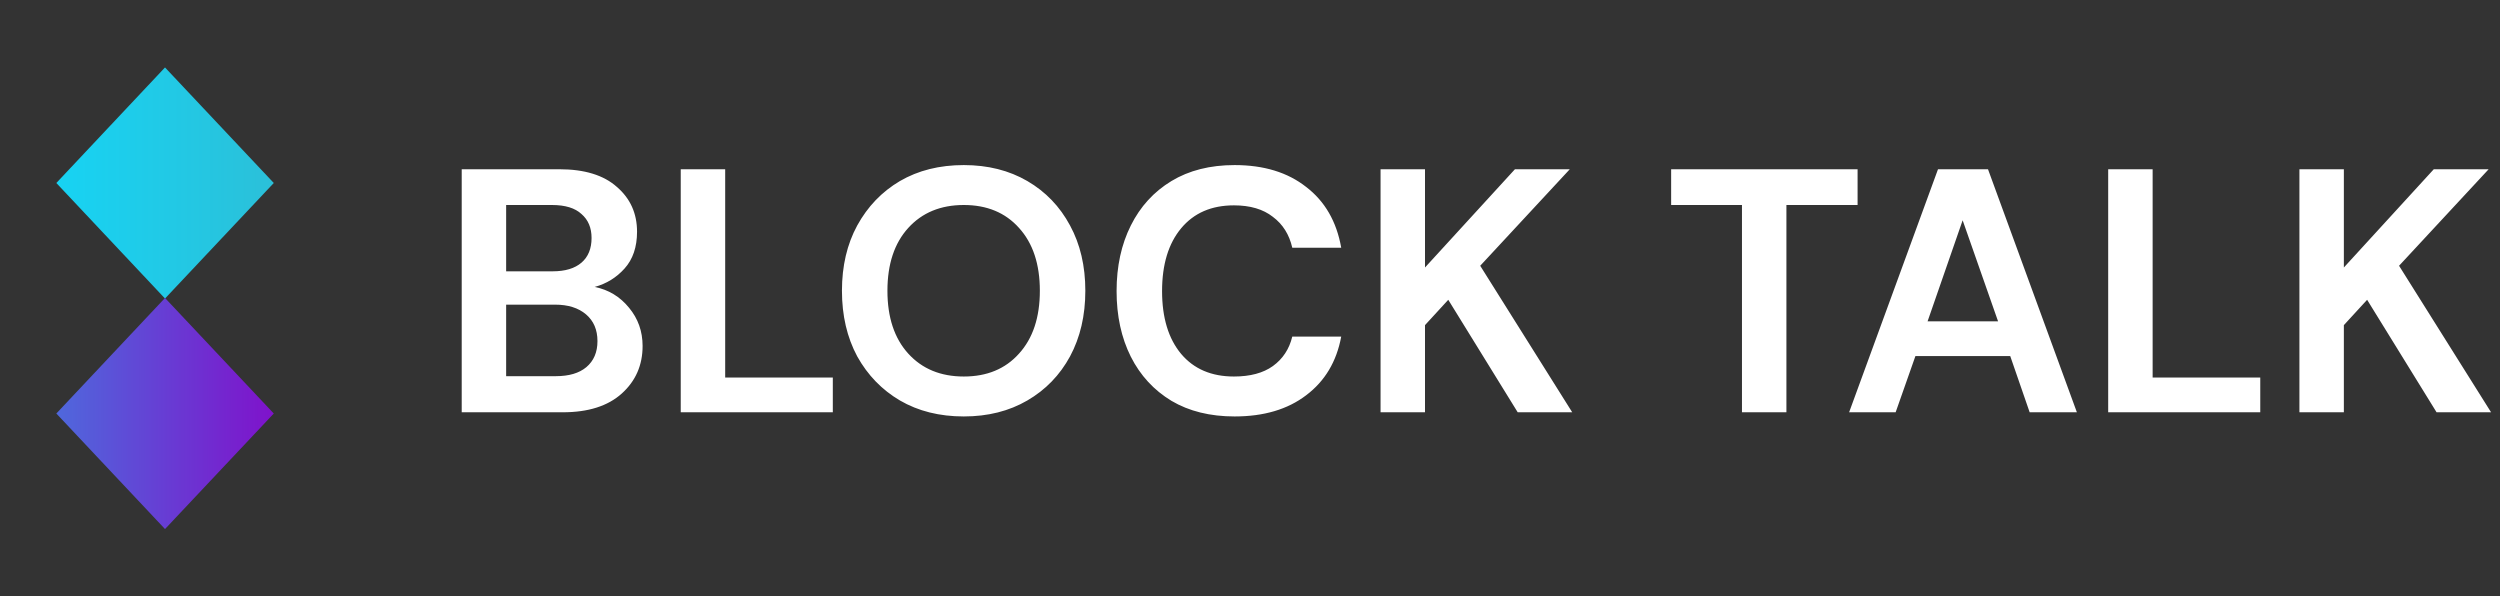 <svg width="285" height="68" viewBox="0 0 285 68" fill="none" xmlns="http://www.w3.org/2000/svg">
<rect x="0" y="0" width="285" height="68" fill="#333333" stroke="none"/>
<path d="M18.811 34.033L6.422 20.861L18.811 7.689L31.211 20.861L18.811 34.033Z" fill="url(#paint0_linear_147_1652)"/>
<path d="M31.211 47.14L18.811 60.312L6.422 47.14L18.811 33.969L31.211 47.14Z" fill="url(#paint1_linear_147_1652)"/>
<path d="M52.635 47V19.294H63.757C66.633 19.294 68.823 19.966 70.327 21.312C71.858 22.631 72.623 24.334 72.623 26.418C72.623 28.16 72.148 29.558 71.198 30.614C70.274 31.643 69.14 32.342 67.794 32.711C69.377 33.028 70.683 33.82 71.713 35.086C72.742 36.326 73.256 37.778 73.256 39.44C73.256 41.63 72.465 43.438 70.881 44.863C69.298 46.288 67.055 47 64.153 47H52.635ZM57.701 30.93H63.005C64.43 30.93 65.525 30.6 66.29 29.941C67.055 29.281 67.438 28.344 67.438 27.131C67.438 25.97 67.055 25.059 66.29 24.399C65.551 23.713 64.43 23.37 62.926 23.37H57.701V30.93ZM57.701 42.884H63.361C64.865 42.884 66.026 42.541 66.844 41.855C67.688 41.142 68.111 40.153 68.111 38.886C68.111 37.593 67.675 36.577 66.805 35.838C65.934 35.099 64.76 34.73 63.282 34.73H57.701V42.884ZM77.604 47V19.294H82.671V43.042H94.941V47H77.604ZM109.875 47.475C107.104 47.475 104.676 46.868 102.592 45.654C100.534 44.441 98.911 42.765 97.723 40.627C96.562 38.464 95.982 35.97 95.982 33.147C95.982 30.323 96.562 27.843 97.723 25.706C98.911 23.542 100.534 21.853 102.592 20.639C104.676 19.425 107.104 18.819 109.875 18.819C112.619 18.819 115.033 19.425 117.118 20.639C119.202 21.853 120.825 23.542 121.986 25.706C123.147 27.843 123.728 30.323 123.728 33.147C123.728 35.97 123.147 38.464 121.986 40.627C120.825 42.765 119.202 44.441 117.118 45.654C115.033 46.868 112.619 47.475 109.875 47.475ZM109.875 42.923C112.513 42.923 114.611 42.052 116.168 40.311C117.751 38.569 118.543 36.181 118.543 33.147C118.543 30.112 117.751 27.724 116.168 25.983C114.611 24.241 112.513 23.37 109.875 23.37C107.236 23.37 105.125 24.241 103.542 25.983C101.959 27.724 101.167 30.112 101.167 33.147C101.167 36.181 101.959 38.569 103.542 40.311C105.125 42.052 107.236 42.923 109.875 42.923ZM140.748 47.475C137.951 47.475 135.55 46.881 133.544 45.694C131.539 44.48 129.995 42.804 128.914 40.667C127.832 38.503 127.291 36.01 127.291 33.186C127.291 30.363 127.832 27.869 128.914 25.706C129.995 23.542 131.539 21.853 133.544 20.639C135.55 19.425 137.951 18.819 140.748 18.819C144.073 18.819 146.791 19.65 148.902 21.312C151.039 22.948 152.372 25.257 152.899 28.239H147.319C146.976 26.735 146.237 25.561 145.102 24.716C143.994 23.845 142.516 23.41 140.669 23.41C138.109 23.41 136.104 24.281 134.653 26.022C133.201 27.764 132.476 30.152 132.476 33.186C132.476 36.221 133.201 38.609 134.653 40.35C136.104 42.066 138.109 42.923 140.669 42.923C142.516 42.923 143.994 42.527 145.102 41.736C146.237 40.918 146.976 39.796 147.319 38.371H152.899C152.372 41.221 151.039 43.451 148.902 45.06C146.791 46.67 144.073 47.475 140.748 47.475ZM157.384 47V19.294H162.45V30.495L172.702 19.294H178.956L168.744 30.297L179.233 47H173.018L165.102 34.176L162.45 37.065V47H157.384ZM198.585 47V23.37H190.51V19.294H211.765V23.37H203.651V47H198.585ZM210.799 47L220.932 19.294H226.632L236.764 47H231.381L229.165 40.588H218.359L216.103 47H210.799ZM219.745 36.63H227.779L223.742 25.112L219.745 36.63ZM240.333 47V19.294H245.4V43.042H257.67V47H240.333ZM262.134 47V19.294H267.2V30.495L277.451 19.294H283.705L273.493 30.297L283.982 47H277.768L269.852 34.176L267.2 37.065V47H262.134Z" fill="white"/>
<defs>
<linearGradient id="paint0_linear_147_1652" x1="6.422" y1="20.861" x2="31.211" y2="20.861" gradientUnits="userSpaceOnUse">
<stop stop-color="#1E9CD7"/>
<stop offset="5.32779e-09" stop-color="#17D3F3"/>
<stop offset="0.994" stop-color="#2BC0D9"/>
</linearGradient>
<linearGradient id="paint1_linear_147_1652" x1="6.422" y1="47.14" x2="31.211" y2="47.14" gradientUnits="userSpaceOnUse">
<stop offset="5.32779e-09" stop-color="#4F68DC"/>
<stop offset="1" stop-color="#7F12CB"/>
</linearGradient>
</defs>
</svg>
